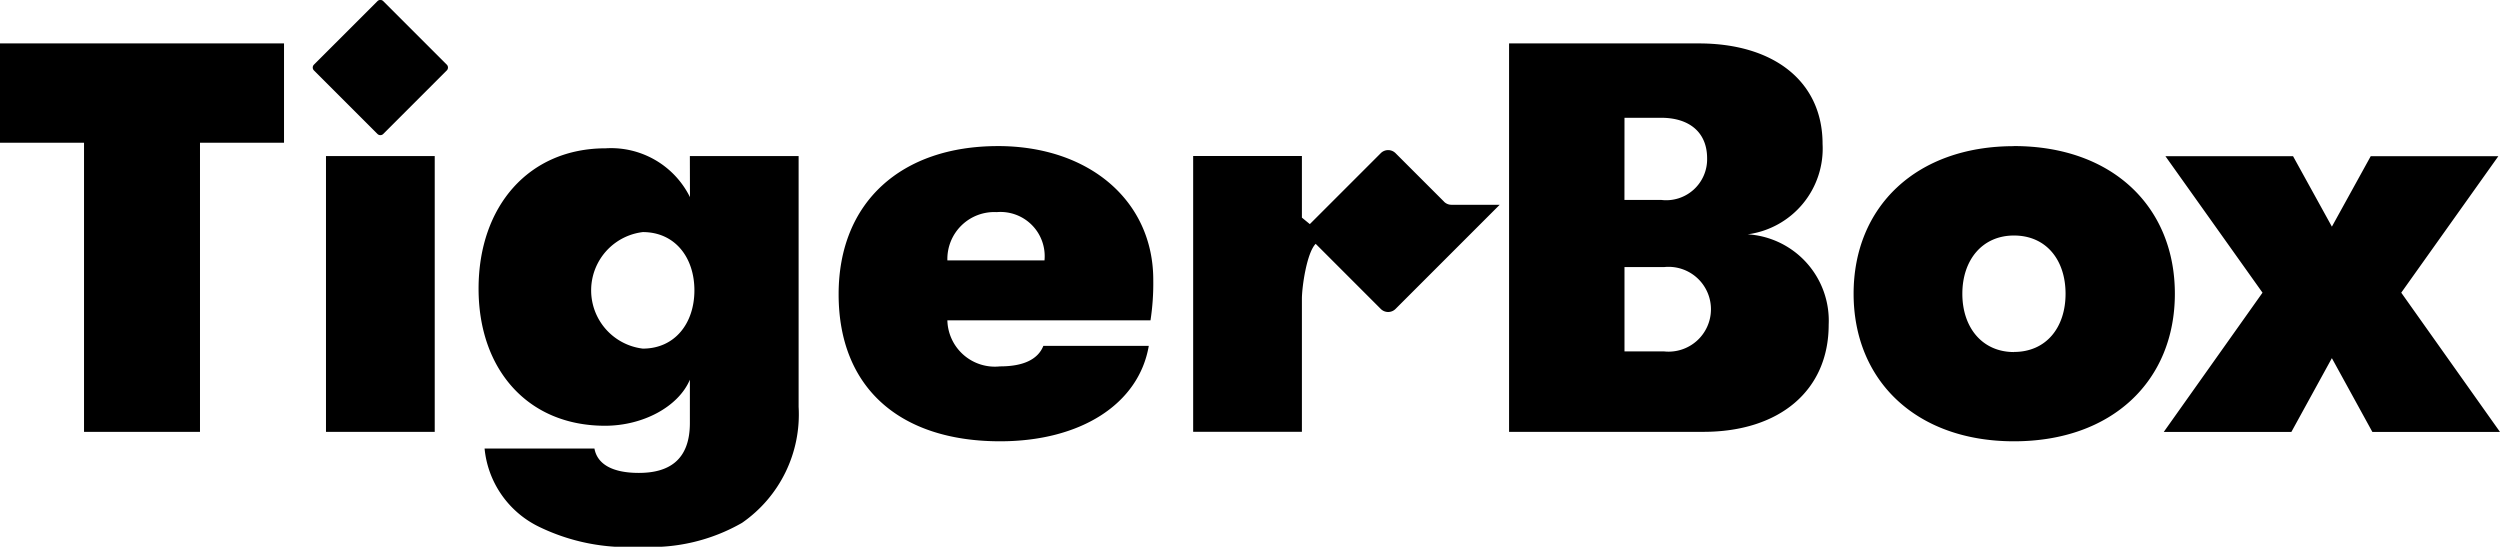<svg xmlns="http://www.w3.org/2000/svg" width="147.392" height="32.233" viewBox="0 0 147.392 32.233">
  <path id="tb" d="M86.07,987.249h4.954v17.044h6.837V987.249h4.954v-5.856H86.07Zm19.219,17.044H111.7V988.035h-6.411Zm21.459-13.838a5.19,5.19,0,0,0-4.972-2.878c-4.515,0-7.491,3.4-7.491,8.276,0,4.744,2.878,8.081,7.458,8.081,2.224,0,4.318-1.112,5-2.715v2.552c0,2.224-1.276,2.943-3.01,2.943-1.57,0-2.453-.523-2.617-1.439h-6.477a5.737,5.737,0,0,0,3.206,4.613,11.945,11.945,0,0,0,5.986,1.178,10.767,10.767,0,0,0,5.986-1.407,7.772,7.772,0,0,0,3.337-6.837V988.035h-6.412Zm-2.781,8.931a3.46,3.46,0,0,1,0-6.87c1.9,0,3.043,1.5,3.043,3.435S125.865,999.386,123.967,999.386Zm20.935-11.94c-5.66,0-9.389,3.272-9.389,8.735,0,5.561,3.663,8.669,9.519,8.669,4.744,0,8.178-2.191,8.767-5.627h-6.215c-.327.818-1.21,1.21-2.552,1.21a2.8,2.8,0,0,1-3.108-2.715H153.9a14.432,14.432,0,0,0,.163-2.388C154.062,990.685,150.3,987.445,144.9,987.445Zm-2.977,6.739a2.766,2.766,0,0,1,2.911-2.846,2.605,2.605,0,0,1,2.814,2.846Zm47.182-1.537a5.1,5.1,0,0,0,4.416-5.333c0-3.631-2.814-5.922-7.3-5.922H175.04v22.9h11.45c4.514,0,7.393-2.453,7.393-6.314A5.1,5.1,0,0,0,189.107,992.648Zm-7.262-6.871H184c1.7,0,2.716.884,2.716,2.389A2.414,2.414,0,0,1,184,990.619h-2.158Zm2.323,13.773h-2.323v-4.973H184.2a2.5,2.5,0,1,1-.033,4.973Zm20.639-12.1c-5.758,0-9.454,3.566-9.454,8.7s3.7,8.7,9.454,8.7c5.79,0,9.486-3.566,9.486-8.7S210.6,987.445,204.807,987.445Zm0,12.138c-1.866,0-3.043-1.44-3.043-3.435s1.177-3.435,3.043-3.435c1.9,0,3.042,1.439,3.042,3.435S206.7,999.583,204.807,999.583Zm22.833-3.5,5.725-8.047h-7.524l-2.29,4.154-2.29-4.154h-7.525l5.725,8.047-5.823,8.211h7.524l2.388-4.351,2.388,4.351h7.524ZM108.665,978.9a.24.24,0,0,0-.34,0l-3.746,3.745a.241.241,0,0,0,0,.34l3.746,3.746a.241.241,0,0,0,.34,0l3.746-3.746a.241.241,0,0,0,0-.34Zm62.542,11.823-2.861-2.86a.615.615,0,0,0-.87,0l-4.183,4.183-.467-.383v-3.631h-6.411v16.258h6.411v-7.83c0-.735.292-2.732.812-3.252l3.838,3.839a.615.615,0,0,0,.87,0l3.041-3.041h0l3.1-3.1h-2.848A.614.614,0,0,1,171.207,990.726Z" transform="translate(-86.07 -978.833)"/>
</svg>
